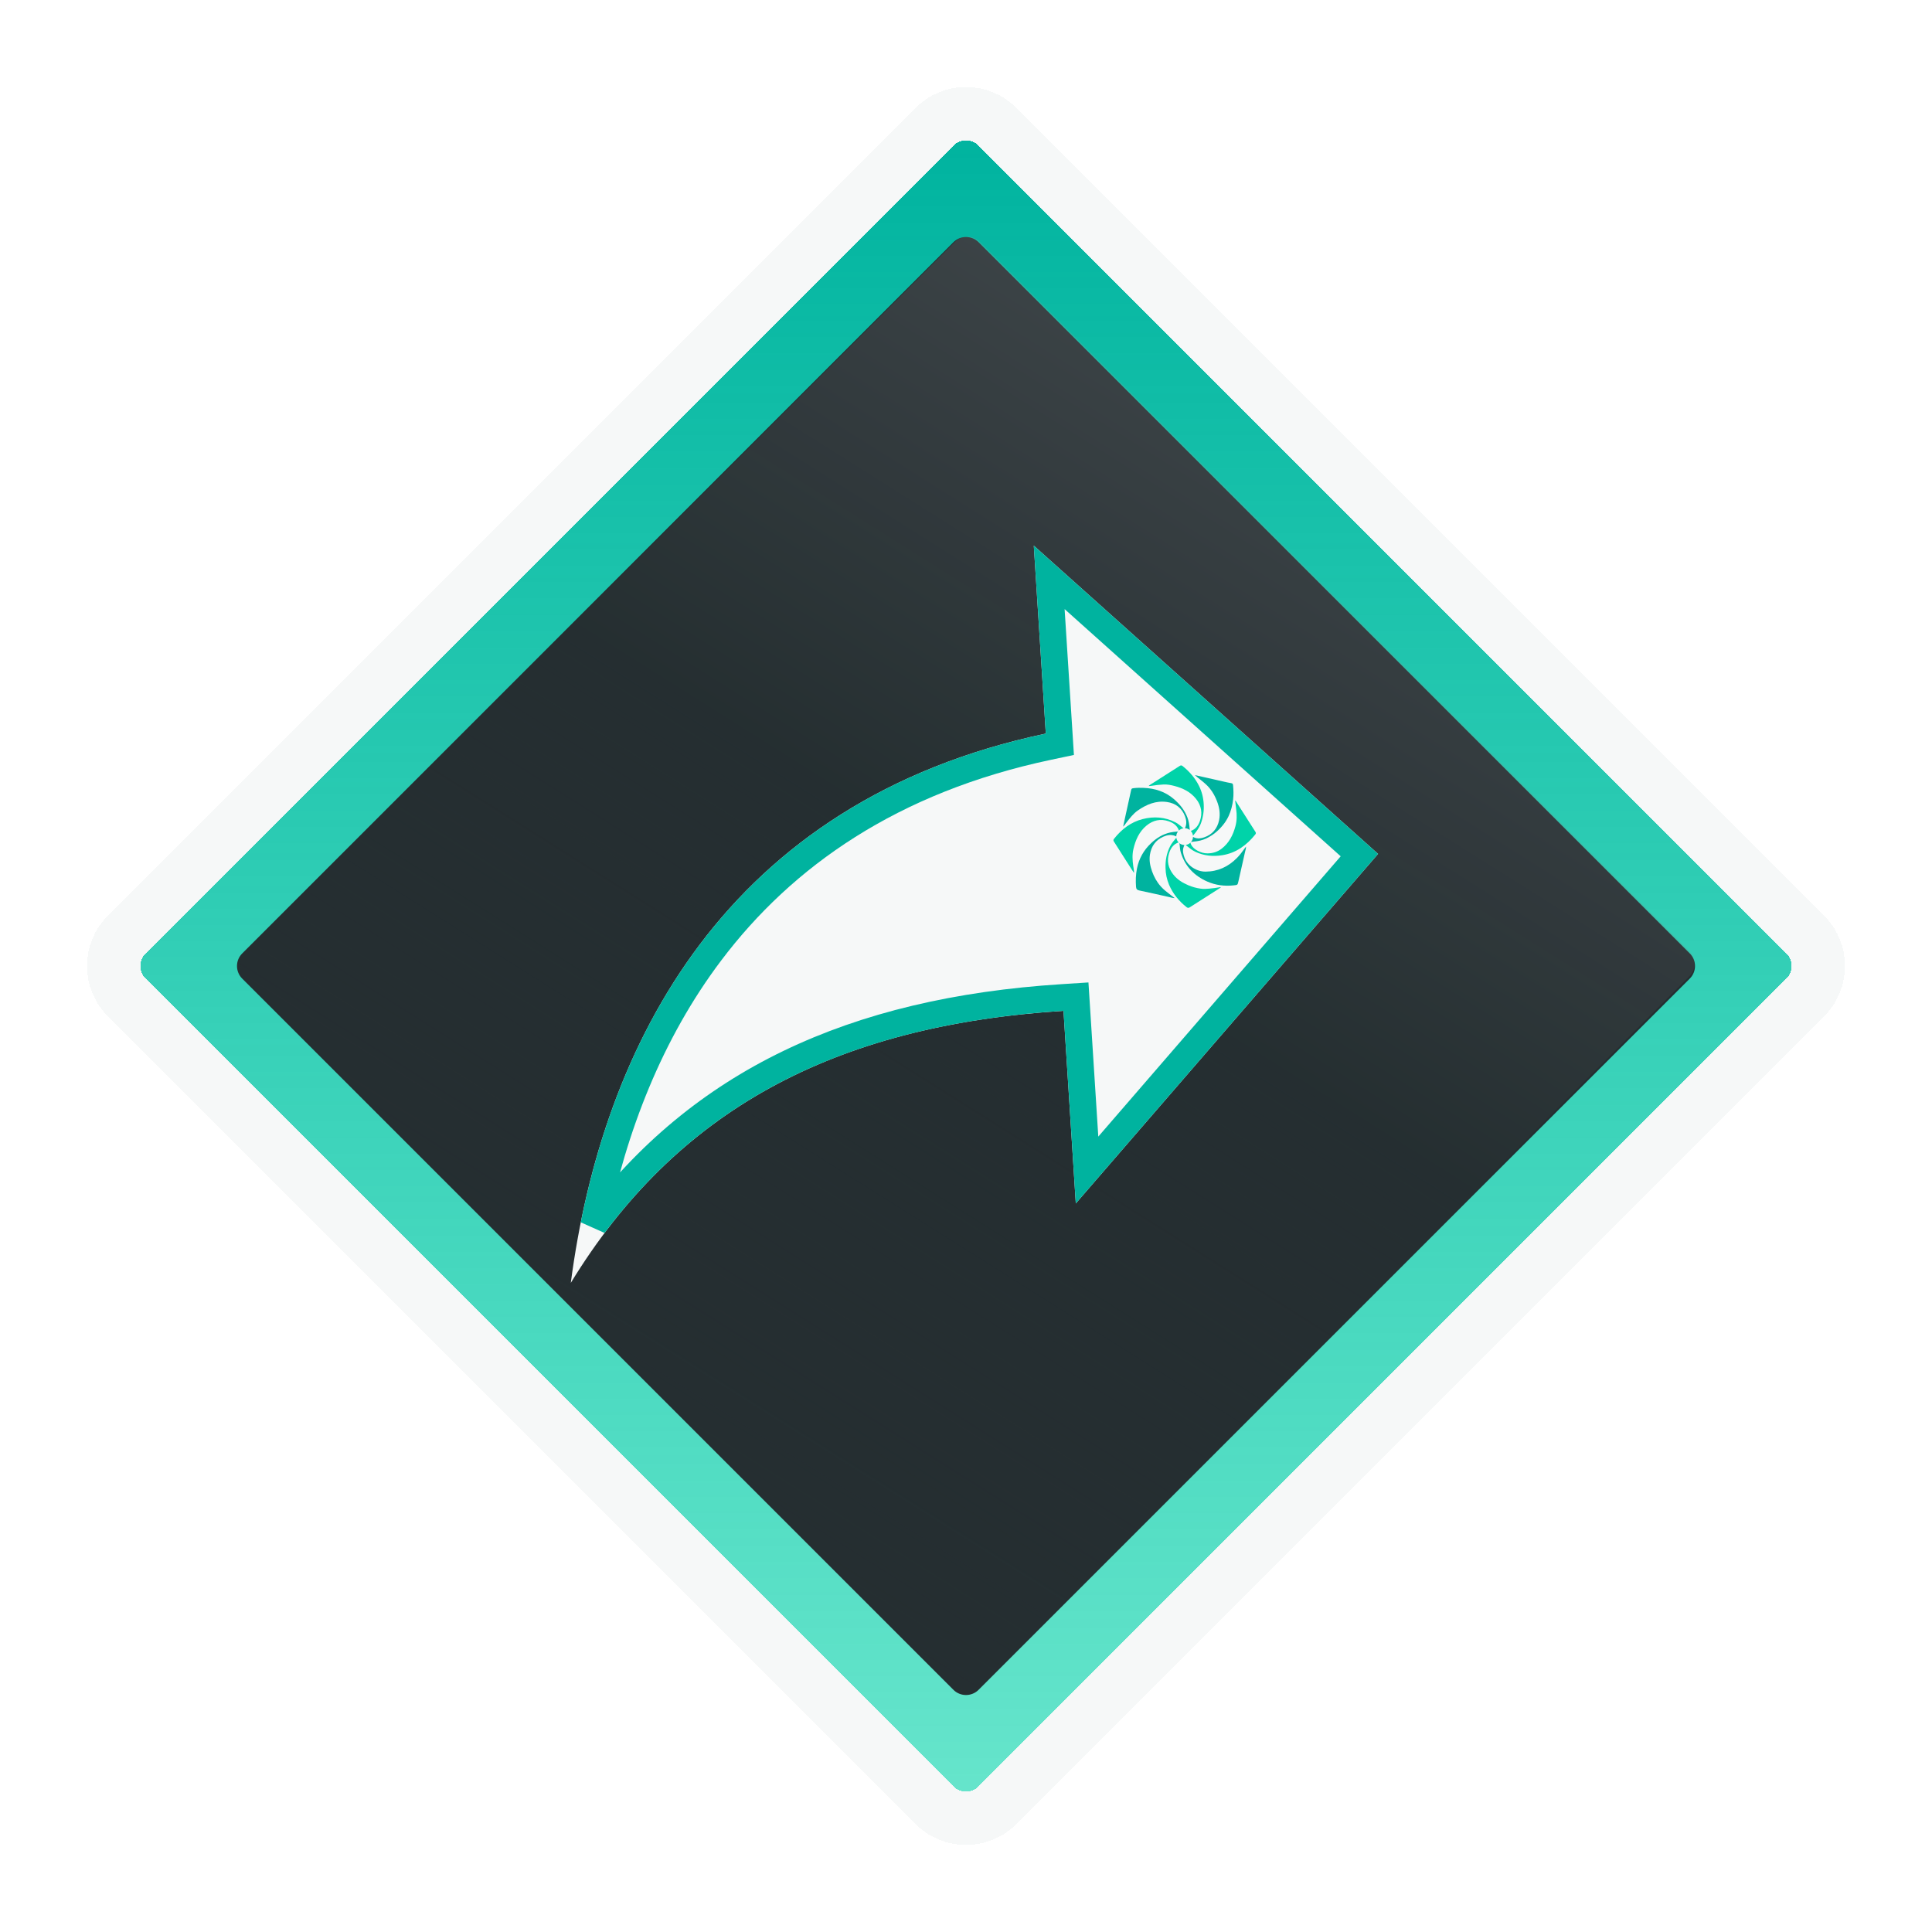 <svg width="217" height="217" viewBox="0 0 217 217" fill="none" xmlns="http://www.w3.org/2000/svg">
<g filter="url(#filter0_dddd_17940_5092)">
<path d="M109.914 200.64C109.133 201.422 107.867 201.422 107.086 200.64L16.357 109.912C15.576 109.131 15.576 107.865 16.357 107.084L107.086 16.355C107.867 15.574 109.133 15.574 109.914 16.355L200.643 107.084C201.424 107.865 201.424 109.131 200.643 109.912L109.914 200.64Z" fill="url(#paint0_linear_17940_5092)" shape-rendering="crispEdges"/>
<path d="M14.236 112.033L104.964 202.762C106.917 204.714 110.083 204.714 112.036 202.762L202.764 112.033C204.716 110.081 204.716 106.915 202.764 104.962L112.036 14.234C110.083 12.281 106.917 12.281 104.964 14.234L14.236 104.962C12.284 106.915 12.284 110.081 14.236 112.033Z" stroke="#F6F8F8" stroke-width="6" shape-rendering="crispEdges"/>
</g>
<g filter="url(#filter1_di_17940_5092)">
<path d="M109.914 189.797C109.133 190.578 107.867 190.578 107.086 189.797L27.205 109.916C26.424 109.134 26.424 107.868 27.205 107.087L107.086 27.206C107.867 26.425 109.133 26.425 109.914 27.206L189.795 107.087C190.576 107.868 190.576 109.134 189.795 109.916L109.914 189.797Z" fill="#252E31"/>
</g>
<path d="M107.242 27.172C108.023 26.391 109.289 26.391 110.07 27.172L189.735 106.837C190.516 107.618 190.516 108.884 189.735 109.665L110.07 189.33C109.289 190.111 108.023 190.111 107.242 189.33L27.577 109.665C26.796 108.884 26.796 107.618 27.577 106.837L107.242 27.172Z" fill="url(#paint1_linear_17940_5092)"/>
<g filter="url(#filter2_d_17940_5092)">
<path d="M117.463 78.397L116.115 57.287L154.783 91.91L120.832 131.17L119.451 109.533C93.515 111.189 75.9 120.792 64.111 140.09C67.614 113.372 81.49 85.992 117.463 78.397Z" fill="#F6F8F8"/>
<path d="M118.96 78.301L119.042 79.596L117.773 79.864C100.135 83.588 87.99 92.136 79.808 102.976C72.996 112.002 68.891 122.674 66.704 133.584C78.683 117.611 95.7 109.546 119.355 108.036L120.852 107.94L120.948 109.437L122.096 127.415L152.684 92.044L117.845 60.85L118.96 78.301Z" stroke="#00B39F" stroke-width="3"/>
</g>
<g clip-path="url(#clip0_17940_5092)">
<path d="M135.902 88.581C136.253 89.018 136.51 89.509 136.706 90.03C136.959 90.701 137.075 91.4 136.93 92.109C136.736 93.06 136.18 93.729 135.25 94.051C134.889 94.176 134.514 94.227 134.141 94.07C134.09 94.052 134.042 94.026 133.999 93.992C133.994 94.214 133.91 94.427 133.763 94.593C133.812 94.571 133.863 94.556 133.916 94.549C133.968 94.54 134.022 94.532 134.072 94.528C134.569 94.487 135.048 94.381 135.503 94.164C136.204 93.827 136.791 93.348 137.29 92.756C137.575 92.423 137.814 92.053 138 91.656C138.263 91.071 138.432 90.447 138.501 89.809C138.565 89.259 138.548 88.719 138.493 88.174C138.479 88.042 138.423 87.988 138.304 87.967C138.001 87.913 137.697 87.852 137.398 87.779C136.617 87.59 135.83 87.429 135.048 87.248C134.77 87.183 134.49 87.124 134.211 87.062C134.416 87.258 134.636 87.418 134.848 87.589C135.226 87.89 135.598 88.199 135.902 88.581Z" fill="#00B39F"/>
<path d="M127.306 95.354C127.545 94.347 127.941 93.422 128.759 92.741C129.504 92.121 130.348 91.927 131.277 92.25C131.746 92.413 132.148 92.675 132.362 93.153C132.383 93.195 132.398 93.24 132.407 93.286C132.553 93.147 132.74 93.058 132.94 93.034C132.927 93.026 132.915 93.017 132.901 93.005C132.615 92.776 132.344 92.525 132.012 92.356C130.834 91.756 129.596 91.678 128.338 91.999C127.004 92.338 125.973 93.148 125.127 94.213C125.032 94.333 125.039 94.41 125.118 94.531C125.774 95.553 126.424 96.578 127.076 97.603C127.162 97.738 127.251 97.872 127.369 98.05C127.382 97.749 127.318 97.507 127.284 97.264C127.195 96.626 127.155 95.989 127.306 95.354Z" fill="#00D3A9"/>
<path d="M129.314 88.265C129.767 88.189 130.225 88.138 130.683 88.113C131.1 88.091 131.506 88.173 131.91 88.278C132.863 88.527 133.717 88.944 134.344 89.734C134.942 90.487 135.085 91.331 134.764 92.237C134.6 92.7 134.323 93.084 133.85 93.293C133.817 93.309 133.781 93.319 133.744 93.321C133.886 93.472 133.974 93.666 133.994 93.873C134.016 93.839 134.04 93.806 134.067 93.776C134.414 93.363 134.728 92.93 134.908 92.413C135.144 91.734 135.243 91.016 135.198 90.299C135.163 89.598 134.986 88.912 134.678 88.281C134.235 87.388 133.598 86.653 132.82 86.034C132.704 85.942 132.62 85.953 132.499 86.031C131.497 86.675 130.489 87.31 129.487 87.952C129.332 88.052 129.165 88.138 129.014 88.28C129.115 88.286 129.215 88.281 129.314 88.265Z" fill="#00D3A9"/>
<path d="M126.498 92.414C126.893 91.915 127.27 91.399 127.8 91.03C128.781 90.349 129.841 89.907 131.059 90.077C132.041 90.215 132.75 90.75 133.104 91.697C133.257 92.103 133.304 92.523 133.126 92.943C133.115 92.972 133.101 92.999 133.083 93.024C133.285 93.029 133.479 93.099 133.638 93.224C133.634 93.21 133.63 93.196 133.628 93.181C133.619 93.13 133.618 93.076 133.614 93.025C133.583 92.611 133.515 92.205 133.367 91.814C133.051 90.983 132.512 90.324 131.846 89.75C130.865 88.904 129.708 88.542 128.438 88.493C128.078 88.48 127.716 88.476 127.355 88.523C127.106 88.556 127.087 88.558 127.033 88.804C126.802 89.863 126.569 90.922 126.335 91.981C126.275 92.257 126.216 92.533 126.148 92.848C126.308 92.703 126.392 92.549 126.498 92.414Z" fill="#00B39F"/>
<path d="M140.998 93.415C140.339 92.388 139.687 91.357 139.029 90.33C138.942 90.194 138.873 90.041 138.726 89.891C138.768 90.249 138.799 90.561 138.843 90.871C138.935 91.517 138.934 92.158 138.763 92.795C138.495 93.794 138.048 94.683 137.207 95.328C136.747 95.683 136.215 95.844 135.642 95.851C135.241 95.856 134.859 95.74 134.504 95.55C134.194 95.383 133.93 95.167 133.774 94.842C133.725 94.74 133.704 94.678 133.72 94.636C133.569 94.786 133.371 94.881 133.159 94.904C133.215 94.939 133.267 94.979 133.317 95.022C133.611 95.261 133.906 95.501 134.251 95.666C135.216 96.124 136.235 96.222 137.272 96.058C138.836 95.813 140.022 94.933 140.994 93.725C141.083 93.613 141.072 93.529 140.998 93.415Z" fill="#00D3A9"/>
<path d="M138.924 96.376C137.955 97.351 136.792 97.895 135.394 97.899C134.418 97.902 133.385 97.261 133.038 96.321C132.895 95.931 132.8 95.537 132.947 95.126C132.986 95.017 133.013 94.948 133.043 94.914C132.831 94.911 132.626 94.837 132.461 94.703C132.479 94.756 132.49 94.81 132.493 94.865C132.524 95.166 132.54 95.472 132.63 95.762C133.11 97.312 134.143 98.373 135.602 99.016C136.534 99.426 137.527 99.551 138.546 99.445C139.002 99.397 139.004 99.406 139.095 99.006C139.345 97.903 139.597 96.801 139.84 95.696C139.88 95.51 139.954 95.326 139.951 95.087C139.894 95.164 139.863 95.205 139.833 95.246C139.55 95.638 139.265 96.033 138.924 96.376Z" fill="#00B39F"/>
<path d="M130.376 99.559C129.932 99.059 129.613 98.482 129.392 97.856C129.182 97.257 129.058 96.642 129.159 96C129.305 95.069 129.777 94.372 130.647 93.983C131.068 93.794 131.513 93.705 131.972 93.881C132.022 93.898 132.07 93.92 132.115 93.948C132.119 93.746 132.188 93.55 132.312 93.391C132.275 93.398 132.237 93.403 132.2 93.405C131.95 93.421 131.702 93.452 131.456 93.5C130.607 93.68 129.902 94.125 129.283 94.711C128.457 95.491 127.924 96.439 127.701 97.558C127.566 98.238 127.547 98.919 127.598 99.608C127.618 99.874 127.728 99.969 127.994 100.023C129.107 100.25 130.213 100.514 131.322 100.756C131.511 100.797 131.697 100.867 131.947 100.875C131.765 100.735 131.624 100.627 131.482 100.52C131.093 100.223 130.703 99.926 130.376 99.559Z" fill="#00B39F"/>
<path d="M137.012 99.654C136.616 99.724 136.218 99.773 135.82 99.811C135.494 99.843 135.163 99.859 134.843 99.811C134.38 99.746 133.928 99.622 133.497 99.442C132.826 99.162 132.218 98.79 131.766 98.204C131.221 97.496 131.038 96.708 131.306 95.848C131.458 95.361 131.708 94.926 132.201 94.69C132.288 94.649 132.349 94.629 132.391 94.635C132.244 94.487 132.149 94.294 132.124 94.086C132.102 94.117 132.078 94.148 132.054 94.177C131.827 94.451 131.595 94.721 131.431 95.041C131.034 95.812 130.889 96.633 130.911 97.496C130.922 98.133 131.054 98.762 131.298 99.351C131.724 100.368 132.403 101.196 133.263 101.881C133.397 101.989 133.494 102 133.644 101.902C134.511 101.341 135.385 100.789 136.257 100.235C136.545 100.051 136.832 99.866 137.124 99.679C137.11 99.664 137.091 99.654 137.072 99.65C137.052 99.646 137.031 99.647 137.012 99.654Z" fill="#00D3A9"/>
</g>
<defs>
<filter id="filter0_dddd_17940_5092" x="4.772" y="4.773" width="207.457" height="207.453" filterUnits="userSpaceOnUse" color-interpolation-filters="sRGB">
<feFlood flood-opacity="0" result="BackgroundImageFix"/>
<feColorMatrix in="SourceAlpha" type="matrix" values="0 0 0 0 0 0 0 0 0 0 0 0 0 0 0 0 0 0 127 0" result="hardAlpha"/>
<feOffset dy="1"/>
<feGaussianBlur stdDeviation="2"/>
<feComposite in2="hardAlpha" operator="out"/>
<feColorMatrix type="matrix" values="0 0 0 0 0 0 0 0 0 0 0 0 0 0 0 0 0 0 0.25 0"/>
<feBlend mode="normal" in2="BackgroundImageFix" result="effect1_dropShadow_17940_5092"/>
<feColorMatrix in="SourceAlpha" type="matrix" values="0 0 0 0 0 0 0 0 0 0 0 0 0 0 0 0 0 0 127 0" result="hardAlpha"/>
<feOffset dy="-1"/>
<feGaussianBlur stdDeviation="2"/>
<feComposite in2="hardAlpha" operator="out"/>
<feColorMatrix type="matrix" values="0 0 0 0 0 0 0 0 0 0 0 0 0 0 0 0 0 0 0.25 0"/>
<feBlend mode="normal" in2="effect1_dropShadow_17940_5092" result="effect2_dropShadow_17940_5092"/>
<feColorMatrix in="SourceAlpha" type="matrix" values="0 0 0 0 0 0 0 0 0 0 0 0 0 0 0 0 0 0 127 0" result="hardAlpha"/>
<feOffset dx="-1"/>
<feGaussianBlur stdDeviation="2"/>
<feComposite in2="hardAlpha" operator="out"/>
<feColorMatrix type="matrix" values="0 0 0 0 0 0 0 0 0 0 0 0 0 0 0 0 0 0 0.25 0"/>
<feBlend mode="normal" in2="effect2_dropShadow_17940_5092" result="effect3_dropShadow_17940_5092"/>
<feColorMatrix in="SourceAlpha" type="matrix" values="0 0 0 0 0 0 0 0 0 0 0 0 0 0 0 0 0 0 127 0" result="hardAlpha"/>
<feOffset dx="1"/>
<feGaussianBlur stdDeviation="2"/>
<feComposite in2="hardAlpha" operator="out"/>
<feColorMatrix type="matrix" values="0 0 0 0 0 0 0 0 0 0 0 0 0 0 0 0 0 0 0.25 0"/>
<feBlend mode="normal" in2="effect3_dropShadow_17940_5092" result="effect4_dropShadow_17940_5092"/>
<feBlend mode="normal" in="SourceGraphic" in2="effect4_dropShadow_17940_5092" result="shape"/>
</filter>
<filter id="filter1_di_17940_5092" x="22.619" y="20.617" width="171.762" height="171.766" filterUnits="userSpaceOnUse" color-interpolation-filters="sRGB">
<feFlood flood-opacity="0" result="BackgroundImageFix"/>
<feColorMatrix in="SourceAlpha" type="matrix" values="0 0 0 0 0 0 0 0 0 0 0 0 0 0 0 0 0 0 127 0" result="hardAlpha"/>
<feOffset dy="-2"/>
<feGaussianBlur stdDeviation="2"/>
<feComposite in2="hardAlpha" operator="out"/>
<feColorMatrix type="matrix" values="0 0 0 0 0 0 0 0 0 0 0 0 0 0 0 0 0 0 0.25 0"/>
<feBlend mode="normal" in2="BackgroundImageFix" result="effect1_dropShadow_17940_5092"/>
<feBlend mode="normal" in="SourceGraphic" in2="effect1_dropShadow_17940_5092" result="shape"/>
<feColorMatrix in="SourceAlpha" type="matrix" values="0 0 0 0 0 0 0 0 0 0 0 0 0 0 0 0 0 0 127 0" result="hardAlpha"/>
<feOffset dy="2"/>
<feGaussianBlur stdDeviation="2"/>
<feComposite in2="hardAlpha" operator="arithmetic" k2="-1" k3="1"/>
<feColorMatrix type="matrix" values="0 0 0 0 0 0 0 0 0 0 0 0 0 0 0 0 0 0 0.25 0"/>
<feBlend mode="normal" in2="shape" result="effect2_innerShadow_17940_5092"/>
</filter>
<filter id="filter2_d_17940_5092" x="60.111" y="57.289" width="98.672" height="90.805" filterUnits="userSpaceOnUse" color-interpolation-filters="sRGB">
<feFlood flood-opacity="0" result="BackgroundImageFix"/>
<feColorMatrix in="SourceAlpha" type="matrix" values="0 0 0 0 0 0 0 0 0 0 0 0 0 0 0 0 0 0 127 0" result="hardAlpha"/>
<feOffset dy="4"/>
<feGaussianBlur stdDeviation="2"/>
<feComposite in2="hardAlpha" operator="out"/>
<feColorMatrix type="matrix" values="0 0 0 0 0 0 0 0 0 0 0 0 0 0 0 0 0 0 0.25 0"/>
<feBlend mode="normal" in2="BackgroundImageFix" result="effect1_dropShadow_17940_5092"/>
<feBlend mode="normal" in="SourceGraphic" in2="effect1_dropShadow_17940_5092" result="shape"/>
</filter>
<linearGradient id="paint0_linear_17940_5092" x1="108.5" y1="202.055" x2="108.5" y2="14.941" gradientUnits="userSpaceOnUse">
<stop stop-color="#00D3A9" stop-opacity="0.6"/>
<stop offset="1" stop-color="#00B39F"/>
</linearGradient>
<linearGradient id="paint1_linear_17940_5092" x1="167.296" y1="17.31" x2="57.968" y2="190.744" gradientUnits="userSpaceOnUse">
<stop stop-color="white" stop-opacity="0.17"/>
<stop offset="0.486" stop-color="#252E31" stop-opacity="0.16"/>
<stop offset="1" stop-color="#252E31"/>
</linearGradient>
<clipPath id="clip0_17940_5092">
<rect width="16" height="16" fill="white" transform="translate(125.057 85.969)"/>
</clipPath>
</defs>
</svg>
